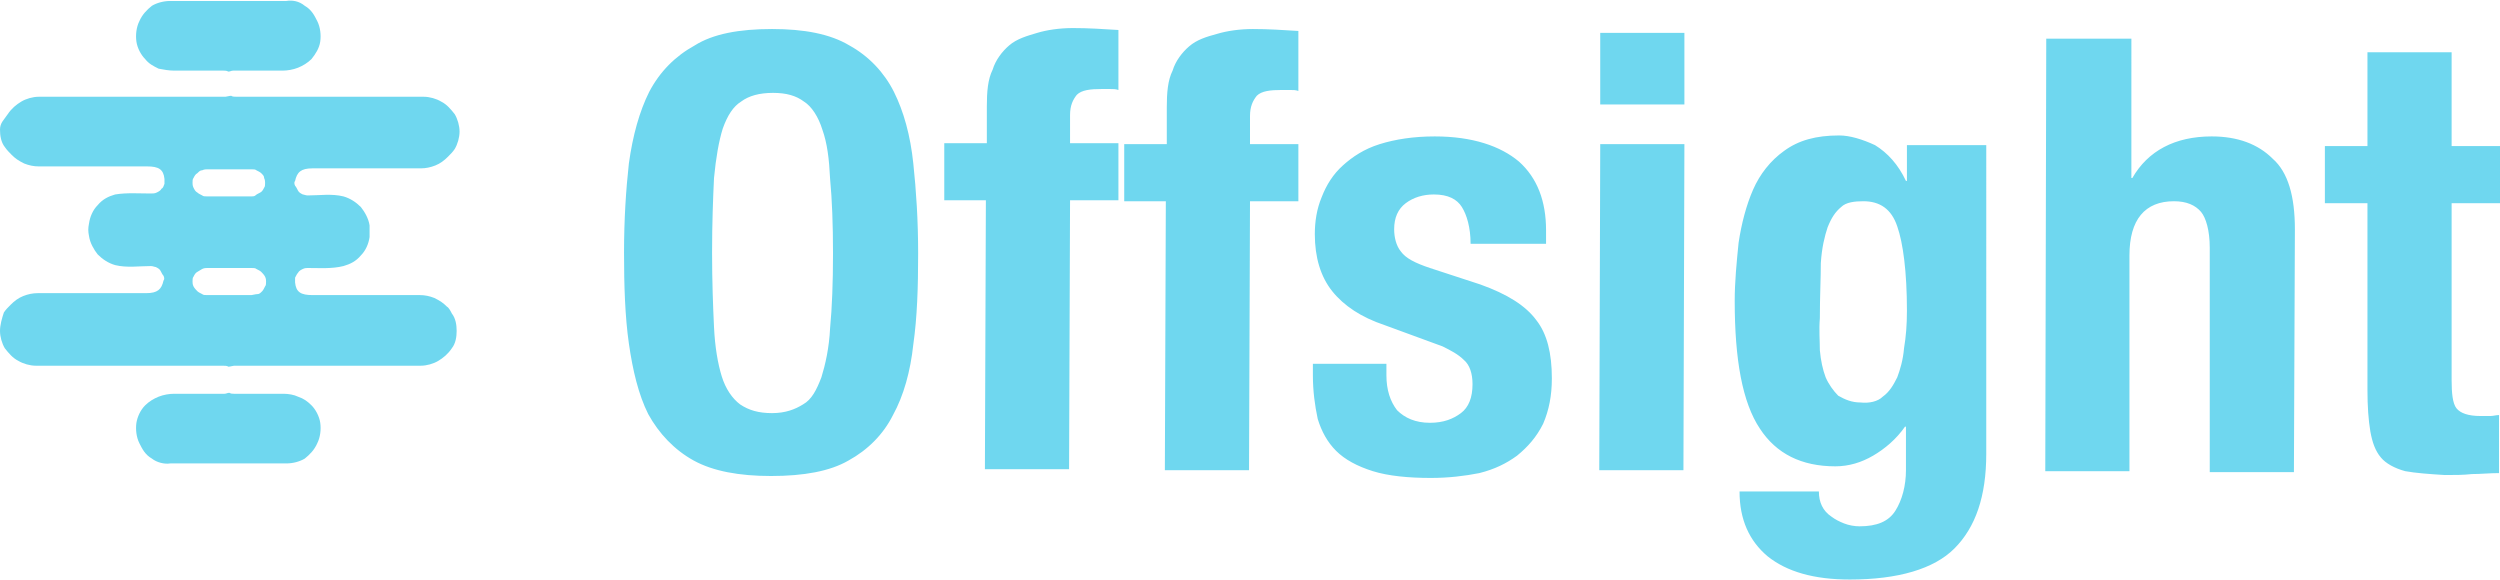 <?xml version="1.0" encoding="utf-8"?>
<!-- Generator: Adobe Illustrator 26.0.1, SVG Export Plug-In . SVG Version: 6.00 Build 0)  -->
<svg version="1.1" id="Layer_1" xmlns="http://www.w3.org/2000/svg" xmlns:xlink="http://www.w3.org/1999/xlink" x="0px" y="0px"
	 viewBox="0 0 258.4 60" style="enable-background:new 0 0 258.4 60;" xml:space="preserve">
<style type="text/css">
	.st0{clip-path:url(#SVGID_00000026865612496788095550000010000785145975717283_);}
	.st1{fill:#6FD7EF;}
</style>
<g>
	<defs>
		<rect id="SVGID_1_" x="-9.8" y="-10" width="277.1" height="80"/>
	</defs>
	<clipPath id="SVGID_00000021807212826783443550000001604000658060101796_">
		<use xlink:href="#SVGID_1_"  style="overflow:visible;"/>
	</clipPath>
	<g style="clip-path:url(#SVGID_00000021807212826783443550000001604000658060101796_);">
		<path class="st1" d="M73.6,26.1c0-3,0.1-5.6,0.2-7.7c0.2-2.1,0.5-3.8,0.9-5.1c0.5-1.4,1.1-2.3,1.9-2.8c0.8-0.6,1.9-0.9,3.3-0.9
			s2.4,0.3,3.2,0.9c0.8,0.5,1.5,1.6,1.9,2.9c0.5,1.4,0.7,3,0.8,5.1c0.2,2.1,0.3,4.7,0.3,7.7s-0.1,5.6-0.3,7.7
			c-0.1,2.1-0.5,3.8-0.9,5.1c-0.5,1.3-1,2.3-1.9,2.8c-0.8,0.5-1.8,0.9-3.2,0.9c-1.4,0-2.4-0.3-3.3-0.9c-0.8-0.6-1.5-1.6-1.9-2.9
			s-0.7-3-0.8-5.1C73.7,31.7,73.6,29.1,73.6,26.1z M64.5,26.1c0,3.4,0.1,6.6,0.5,9.4c0.4,2.8,1,5.3,2,7.3c1.1,2,2.7,3.7,4.7,4.8
			c2,1.1,4.7,1.6,8,1.6c3.4,0,6.1-0.5,8-1.6c2-1.1,3.6-2.7,4.6-4.7c1.1-2,1.8-4.5,2.1-7.3c0.4-2.8,0.5-5.9,0.5-9.4
			c0-3.4-0.2-6.5-0.5-9.3c-0.3-2.9-1-5.4-2-7.4c-1-2-2.6-3.7-4.6-4.8c-2-1.2-4.7-1.7-8-1.7c-3.4,0-6.1,0.5-8,1.7
			c-2,1.1-3.6,2.7-4.7,4.8c-1,2-1.7,4.5-2.1,7.4C64.7,19.6,64.5,22.7,64.5,26.1z M101.9,20.7l-0.1,27.8h8.7l0.1-27.8h5v-5.9h-5v-2.9
			c0-1,0.3-1.6,0.7-2.1c0.5-0.5,1.4-0.6,2.6-0.6h0.8c0.4,0,0.6,0,0.9,0.1V3.1c-1.6-0.1-3.1-0.2-4.7-0.2c-1.4,0-2.7,0.2-3.7,0.5
			s-2.1,0.6-2.9,1.3c-0.7,0.6-1.4,1.5-1.7,2.5c-0.5,1-0.6,2.3-0.6,3.8v3.8h-4.4v5.9H101.9z M120.5,20.8l-0.1,27.8h8.7l0.1-27.8h5
			v-5.9h-5V12c0-1,0.3-1.6,0.7-2.1c0.5-0.5,1.4-0.6,2.6-0.6h0.8c0.4,0,0.6,0,0.9,0.1V3.2c-1.6-0.1-3.1-0.2-4.7-0.2
			c-1.4,0-2.7,0.2-3.7,0.5c-1.1,0.3-2.1,0.6-2.9,1.3c-0.7,0.6-1.4,1.5-1.7,2.5c-0.5,1-0.6,2.3-0.6,3.8v3.8h-4.4v5.9H120.5z
			 M143.5,37.6h-7.8v1.2c0,1.6,0.2,3.1,0.5,4.5c0.4,1.3,1,2.4,1.9,3.3c0.9,0.9,2.2,1.6,3.8,2.1c1.6,0.5,3.7,0.7,6,0.7
			c1.8,0,3.5-0.2,5-0.5c1.6-0.4,2.8-1,3.9-1.8c1.1-0.9,2-1.9,2.7-3.3c0.6-1.4,0.9-2.9,0.9-4.7c0-2.6-0.5-4.6-1.6-6
			c-1.1-1.5-3-2.7-5.8-3.7l-5.2-1.7c-1.5-0.5-2.5-1-3-1.7c-0.5-0.6-0.7-1.5-0.7-2.3c0-1.2,0.4-2.1,1.2-2.7c0.8-0.6,1.8-0.9,2.9-0.9
			c1.5,0,2.4,0.5,2.9,1.3c0.5,0.8,0.9,2.1,0.9,3.8h7.8v-1.4c0-3-0.9-5.4-2.8-7.1c-1.9-1.6-4.8-2.6-8.7-2.6c-2.2,0-4.1,0.3-5.7,0.8
			c-1.6,0.5-2.8,1.3-3.8,2.2c-1,0.9-1.7,2-2.2,3.3c-0.5,1.2-0.7,2.5-0.7,3.8c0,2.4,0.6,4.4,1.8,5.9c1.2,1.5,3,2.7,5.4,3.5l6,2.2
			c0.8,0.4,1.6,0.8,2.2,1.4c0.6,0.5,0.9,1.4,0.9,2.5c0,1.4-0.4,2.4-1.2,3c-0.8,0.6-1.8,1-3.2,1c-1.5,0-2.6-0.5-3.4-1.3
			c-0.7-0.9-1.1-2.1-1.1-3.6V37.6z M165.4,3.4v7.4h8.7V3.4H165.4z M165.4,14.9l-0.1,33.7h8.7l0.1-33.7H165.4z M188.1,32.9
			c0-2.3,0.1-4.1,0.1-5.7c0.1-1.6,0.4-2.8,0.7-3.7c0.4-1,0.8-1.6,1.4-2.1c0.5-0.5,1.4-0.6,2.3-0.6c1.7,0,2.9,0.8,3.5,2.6
			c0.6,1.7,1,4.7,1,8.7c0,1.5-0.1,2.7-0.3,3.9c-0.1,1.2-0.4,2.2-0.7,3c-0.4,0.8-0.8,1.5-1.5,2c-0.5,0.5-1.4,0.7-2.3,0.6
			c-0.9,0-1.6-0.3-2.3-0.7c-0.5-0.5-1-1.2-1.3-1.9c-0.3-0.8-0.5-1.7-0.6-2.8C188.1,35.2,188,34.1,188.1,32.9z M205.3,15h-8.2v3.7
			H197c-0.8-1.7-1.9-2.9-3.2-3.7c-1.3-0.6-2.6-1-3.7-1c-2.4,0-4.2,0.5-5.7,1.6c-1.4,1-2.5,2.4-3.2,4c-0.7,1.6-1.2,3.5-1.5,5.5
			c-0.2,2-0.4,4-0.4,6c0,6.1,0.8,10.5,2.6,13.2c1.7,2.6,4.3,3.9,7.8,3.9c1.4,0,2.7-0.4,3.9-1.1s2.4-1.7,3.3-3h0.1v4.5
			c0,1.6-0.4,3.1-1.1,4.2c-0.7,1.1-1.9,1.6-3.7,1.6c-0.5,0-1.1-0.1-1.6-0.3c-0.5-0.2-0.9-0.4-1.3-0.7c-0.9-0.6-1.3-1.5-1.3-2.6h-8.2
			c0,2.9,1,5.1,2.9,6.7c2,1.6,4.8,2.4,8.5,2.4c5,0,8.7-1.1,10.8-3.2c2.2-2.2,3.3-5.4,3.3-9.8L205.3,15z M211.5,4l-0.1,44.7h8.7V26.4
			c0-3.7,1.6-5.6,4.6-5.6c1.3,0,2.2,0.4,2.8,1.1c0.5,0.6,0.9,1.9,0.9,3.7v23.2h8.7l0.1-25.1c0-3.4-0.7-5.9-2.3-7.3
			c-1.5-1.5-3.6-2.3-6.3-2.3c-3.8,0-6.6,1.5-8.2,4.3h-0.1V4L211.5,4z M244.7,5.4v9.7h-4.4V21h4.4v19.3c0,1.7,0.1,3.1,0.3,4.3
			c0.2,1.1,0.5,2,1.1,2.7c0.5,0.6,1.4,1.1,2.5,1.4c1.1,0.2,2.5,0.3,4.1,0.4c1,0,1.9,0,2.8-0.1c0.9,0,1.8-0.1,2.8-0.1v-6
			c-0.3,0-0.6,0.1-0.9,0.1c-0.4,0-0.6,0-1,0c-1.3,0-2.1-0.3-2.5-0.8c-0.4-0.5-0.5-1.6-0.5-2.9V21h5v-5.9h-5V5.4H244.7z"/>
		<path class="st1" d="M18,7.3c1.7,0,3.5,0,5.1,0c0.2,0,0.3,0,0.5,0.1c0.2,0,0.3-0.1,0.5-0.1c1.7,0,3.5,0,5.1,0
			c0.5,0,1.1-0.1,1.6-0.3c0.5-0.2,1-0.5,1.4-0.9C32.6,5.6,33,5,33.1,4.3c0.1-0.7,0-1.5-0.3-2.1c-0.3-0.6-0.6-1.2-1.3-1.6
			c-0.6-0.5-1.3-0.6-1.9-0.5c-2,0-4,0-6,0s-4,0-6,0c-0.7,0-1.4,0.2-1.9,0.5c-0.5,0.4-1,0.9-1.3,1.6c-0.3,0.6-0.4,1.4-0.3,2.1
			c0.1,0.7,0.5,1.4,0.9,1.8c0.4,0.5,0.8,0.7,1.4,1C16.9,7.2,17.5,7.3,18,7.3z"/>
		<path class="st1" d="M29.3,40.7h-5.1c-0.2,0-0.3,0-0.5-0.1c-0.2,0-0.3,0.1-0.5,0.1H18c-0.5,0-1.1,0.1-1.6,0.3
			c-0.5,0.2-1,0.5-1.4,0.9c-0.5,0.5-0.8,1.2-0.9,1.8c-0.1,0.7,0,1.5,0.3,2.1c0.3,0.6,0.6,1.2,1.3,1.6c0.5,0.4,1.3,0.6,1.9,0.5
			c2,0,4,0,6,0s4,0,6,0c0.7,0,1.4-0.2,1.9-0.5c0.5-0.4,1-0.9,1.3-1.6c0.3-0.6,0.4-1.4,0.3-2.1c-0.1-0.7-0.5-1.4-0.9-1.8
			c-0.4-0.4-0.8-0.7-1.4-0.9C30.4,40.8,29.8,40.7,29.3,40.7z"/>
		<path class="st1" d="M46.2,31.7c-0.4-0.4-0.7-0.6-1.3-0.9c-0.5-0.2-1-0.3-1.5-0.3H32.3c-1.2,0-1.7-0.3-1.8-1.3c0-0.2,0-0.4,0-0.5
			c0.1-0.2,0.2-0.4,0.3-0.5c0.1-0.2,0.3-0.3,0.5-0.4c0.2-0.1,0.4-0.1,0.5-0.1c1.2,0,2.5,0.1,3.7-0.2c0.7-0.2,1.3-0.5,1.8-1.1
			c0.5-0.5,0.8-1.2,0.9-1.9c0-0.2,0-0.4,0-0.6c0-0.2,0-0.5,0-0.6c-0.1-0.7-0.5-1.4-0.9-1.9c-0.5-0.5-1.1-0.9-1.8-1.1
			c-1.2-0.3-2.5-0.1-3.7-0.1c-0.2,0-0.4-0.1-0.5-0.1c-0.2-0.1-0.4-0.2-0.5-0.4c-0.1-0.2-0.2-0.4-0.3-0.5c-0.1-0.2-0.1-0.4,0-0.5
			c0.2-0.9,0.6-1.3,1.8-1.3h11.2c0.5,0,1-0.1,1.5-0.3c0.5-0.2,0.9-0.5,1.3-0.9c0.3-0.3,0.5-0.5,0.7-0.8c0.3-0.5,0.5-1.2,0.5-1.8
			c0-0.6-0.2-1.3-0.5-1.8c-0.4-0.5-0.8-1-1.4-1.3c-0.5-0.3-1.2-0.5-1.8-0.5c-6.4,0-12.9,0-19.3,0c-0.2,0-0.5,0-0.6-0.1
			c-0.2,0-0.5,0.1-0.6,0.1c-6.4,0-12.9,0-19.3,0c-0.6,0-1.3,0.2-1.8,0.5c-0.5,0.3-1,0.7-1.4,1.3S0,12.7,0,13.4
			c0,0.6,0.1,1.3,0.5,1.8c0.2,0.3,0.5,0.6,0.7,0.8c0.4,0.4,0.7,0.6,1.3,0.9c0.5,0.2,1,0.3,1.5,0.3h11.2c1.2,0,1.7,0.3,1.8,1.3
			c0,0.2,0,0.4,0,0.5c-0.1,0.2-0.1,0.4-0.3,0.5c-0.1,0.2-0.3,0.3-0.5,0.4C16,20,15.8,20,15.6,20c-1.2,0-2.5-0.1-3.7,0.1
			c-0.7,0.2-1.3,0.5-1.8,1.1c-0.5,0.5-0.8,1.2-0.9,1.9c-0.1,0.5-0.1,0.8,0,1.3c0.1,0.7,0.5,1.4,0.9,1.9c0.5,0.5,1.1,0.9,1.8,1.1
			c1.2,0.3,2.5,0.1,3.7,0.1c0.2,0,0.4,0.1,0.5,0.1c0.2,0.1,0.4,0.2,0.5,0.4c0.1,0.2,0.2,0.4,0.3,0.5c0.1,0.2,0.1,0.4,0,0.5
			c-0.2,0.9-0.6,1.3-1.8,1.3c-3.7,0-7.4,0-11.2,0c-0.5,0-1,0.1-1.5,0.3c-0.5,0.2-0.9,0.5-1.3,0.9c-0.3,0.3-0.5,0.5-0.7,0.8
			C0.2,32.9,0,33.6,0,34.2c0,0.6,0.2,1.3,0.5,1.8c0.4,0.5,0.8,1,1.4,1.3c0.5,0.3,1.2,0.5,1.8,0.5c6.4,0,12.9,0,19.3,0
			c0.2,0,0.5,0,0.6,0.1c0.2,0,0.5-0.1,0.6-0.1c6.4,0,12.9,0,19.3,0c0.6,0,1.3-0.2,1.8-0.5c0.5-0.3,1-0.7,1.4-1.3
			c0.4-0.5,0.5-1.2,0.5-1.8c0-0.6-0.1-1.3-0.5-1.8C46.6,32.2,46.4,31.8,46.2,31.7z M26,30.5h-4.6c-0.2,0-0.4,0-0.5-0.1
			c-0.2-0.1-0.4-0.2-0.5-0.3c-0.1-0.1-0.3-0.3-0.4-0.5c-0.1-0.2-0.1-0.4-0.1-0.5c0-0.2,0-0.4,0.1-0.5c0.1-0.2,0.2-0.4,0.4-0.5
			c0.2-0.1,0.3-0.2,0.5-0.3c0.2-0.1,0.4-0.1,0.5-0.1H26c0.2,0,0.4,0,0.5,0.1c0.2,0.1,0.4,0.2,0.5,0.3c0.1,0.1,0.3,0.3,0.4,0.5
			c0.1,0.2,0.1,0.4,0.1,0.5c0,0.2,0,0.4-0.1,0.5c-0.1,0.2-0.2,0.4-0.3,0.5c-0.2,0.2-0.3,0.3-0.5,0.3C26.4,30.4,26.1,30.5,26,30.5z
			 M26,20.3h-4.6c-0.2,0-0.4,0-0.5-0.1c-0.2-0.1-0.4-0.2-0.5-0.3c-0.2-0.1-0.3-0.3-0.4-0.5c-0.1-0.2-0.1-0.4-0.1-0.5
			c0-0.2,0-0.4,0.1-0.5c0.1-0.2,0.2-0.4,0.4-0.5c0.2-0.2,0.3-0.3,0.5-0.3c0.2-0.1,0.4-0.1,0.5-0.1H26c0.2,0,0.4,0,0.5,0.1
			c0.2,0.1,0.4,0.2,0.5,0.3c0.2,0.2,0.3,0.3,0.3,0.5c0.1,0.2,0.1,0.4,0.1,0.5c0,0.2,0,0.4-0.1,0.5c-0.1,0.2-0.2,0.4-0.4,0.5
			c-0.2,0.1-0.4,0.2-0.5,0.3C26.3,20.3,26.1,20.3,26,20.3z"/>
	</g>
</g>
</svg>
